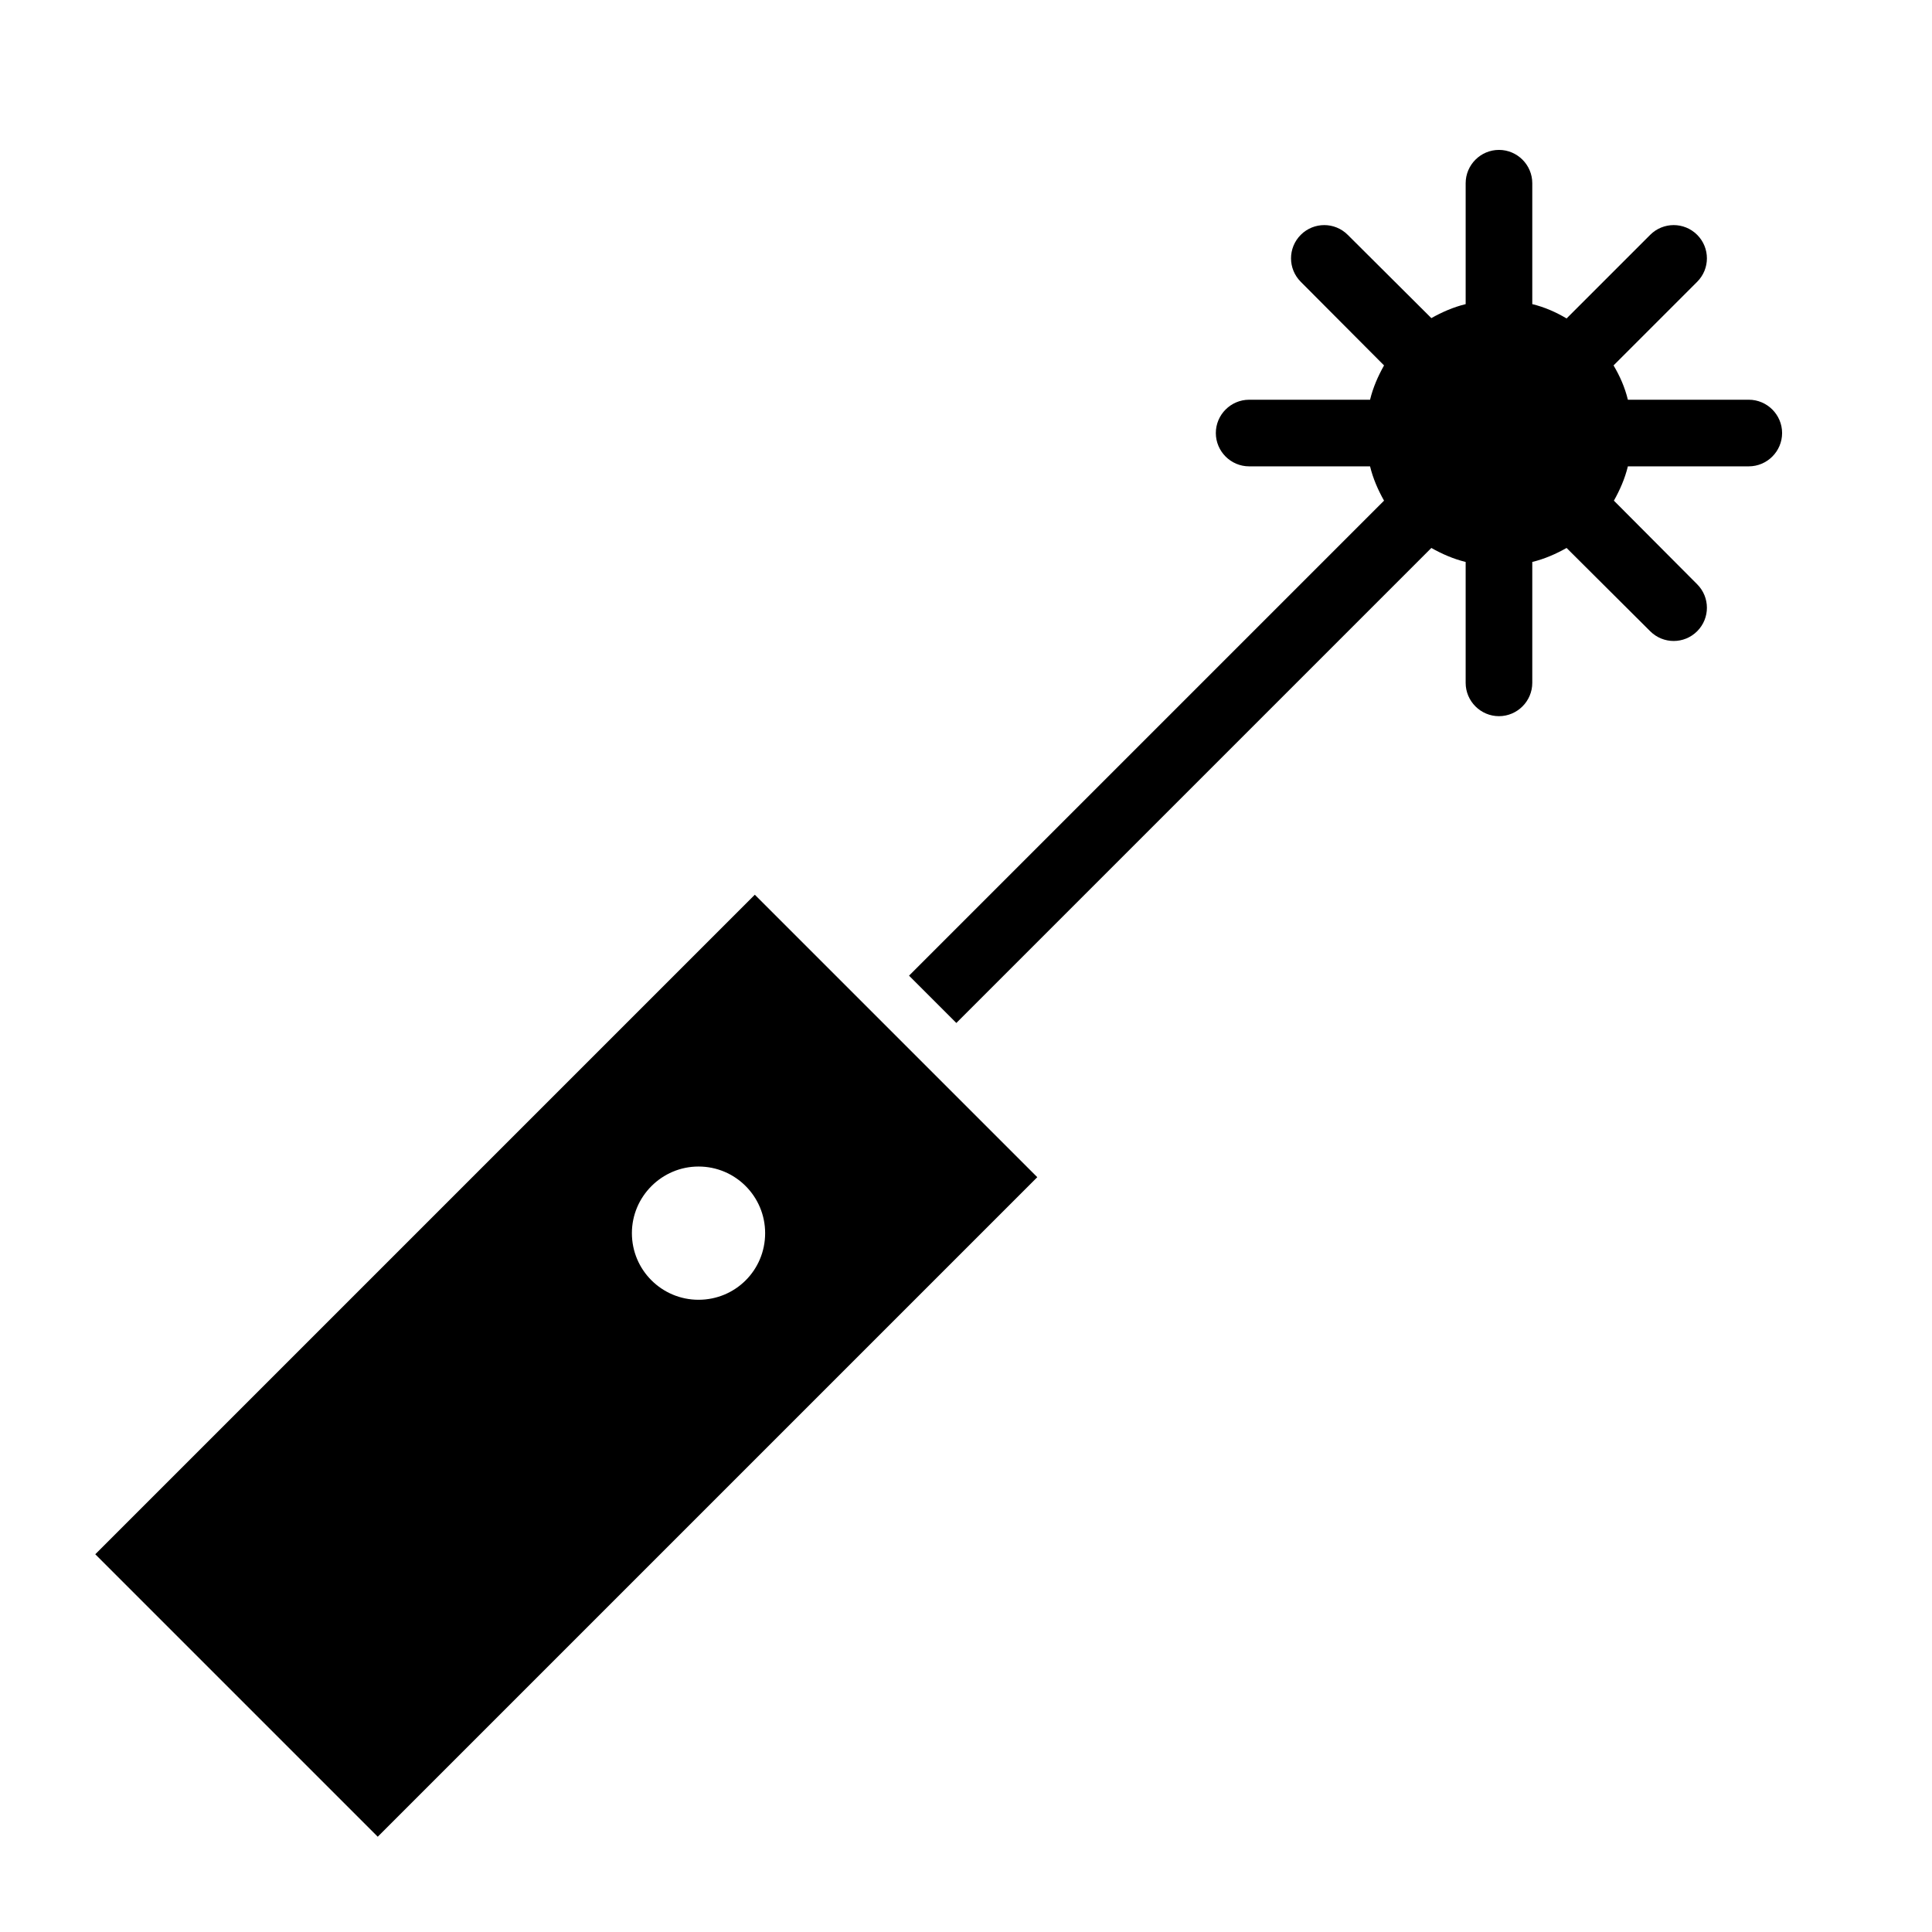 <?xml version="1.0" encoding="UTF-8"?>
<!DOCTYPE svg PUBLIC "-//W3C//DTD SVG 1.1//EN" "http://www.w3.org/Graphics/SVG/1.1/DTD/svg11.dtd">
<svg xmlns="http://www.w3.org/2000/svg" xml:space="preserve" width="580px" height="580px" shape-rendering="geometricPrecision" text-rendering="geometricPrecision" image-rendering="optimizeQuality" fill-rule="nonzero" clip-rule="nonzero" viewBox="0 0 5800 5800" xmlns:xlink="http://www.w3.org/1999/xlink">
	<title>laser_pointer icon</title>
	<desc>laser_pointer icon from the IconExperience.com I-Collection. Copyright by INCORS GmbH (www.incors.com).</desc>
		<path id="curve28"  d="M3114 3534l-1980 1980 -848 -848 1980 -1980 848 848zm1589 -2578l251 -251c39,-39 102,-39 141,0 39,39 39,102 0,141l-251 251c19,32 34,66 43,103l363 0c55,0 100,45 100,100 0,55 -45,100 -100,100l-363 0c-9,37 -24,71 -42,103l250 251c39,39 39,102 0,141 -39,39 -102,39 -141,0l-251 -250c-32,18 -66,33 -103,42l0 363c0,55 -45,100 -100,100 -55,0 -100,-45 -100,-100l0 -363c-37,-9 -71,-24 -103,-42l-1426 1426 -142 -142 1426 -1426c-18,-32 -33,-66 -42,-103l-363 0c-55,0 -100,-45 -100,-100 0,-55 45,-100 100,-100l363 0c9,-37 24,-71 42,-103l-250 -251c-39,-39 -39,-102 0,-141 39,-39 102,-39 141,0l251 250c32,-18 66,-33 103,-42l0 -363c0,-55 45,-100 100,-100 55,0 100,45 100,100l0 363c37,9 71,24 103,43zm-2606 2546c-110,0 -200,90 -200,200 0,111 90,200 200,200 111,0 200,-89 200,-200 0,-110 -89,-200 -200,-200z"/>
</svg>